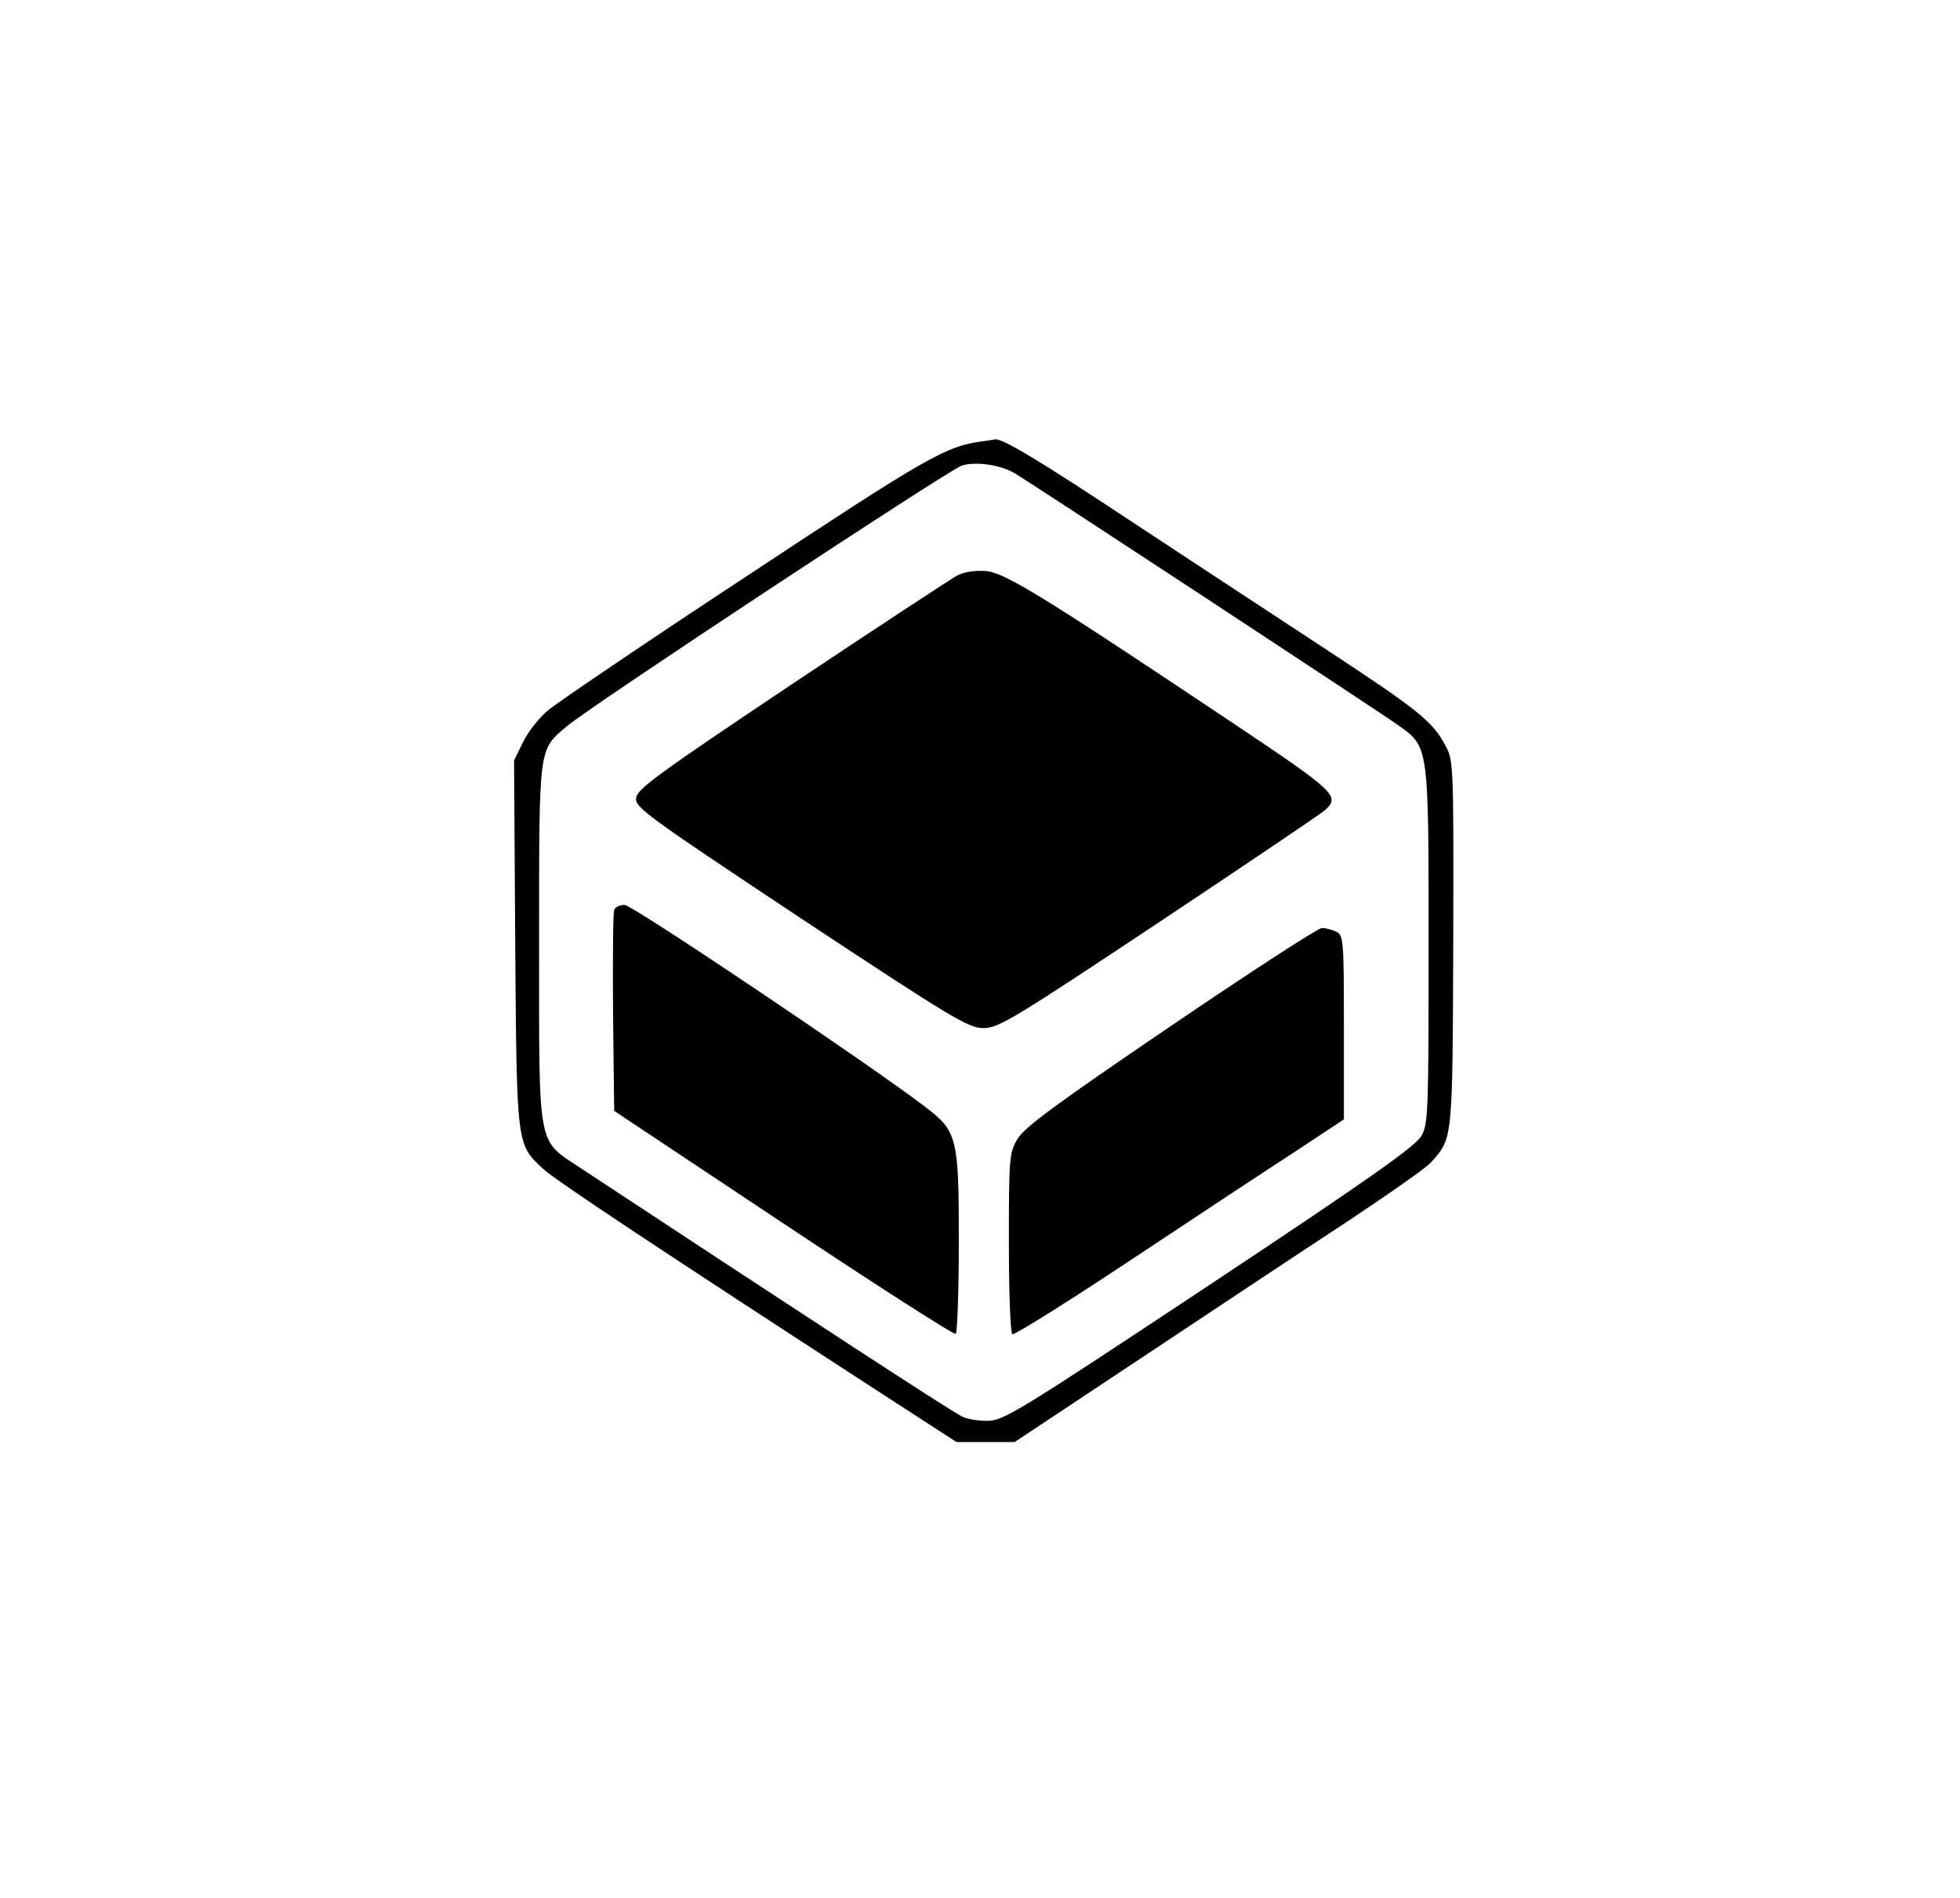 <?xml version="1.0" standalone="no"?>
<!DOCTYPE svg PUBLIC "-//W3C//DTD SVG 20010904//EN"
 "http://www.w3.org/TR/2001/REC-SVG-20010904/DTD/svg10.dtd">
<svg version="1.0" xmlns="http://www.w3.org/2000/svg"
 width="509pt" height="493pt" viewBox="0 0 509 493"
 preserveAspectRatio="xMidYMid meet">

<g transform="translate(0,493) scale(0.1,-0.1)"
fill="#000000" stroke="none">
<path d="M2545 3783 c-90 -13 -141 -42 -604 -348 -263 -173 -496 -331 -518
-350 -23 -19 -52 -56 -65 -83 l-23 -47 3 -475 c4 -529 3 -521 73 -586 31 -29
307 -212 863 -573 l210 -136 75 0 76 0 330 219 c182 121 420 279 530 351 110
73 210 143 221 156 57 64 56 53 58 568 1 470 1 476 -21 516 -33 62 -71 92
-313 251 -124 81 -344 226 -490 322 -252 167 -347 224 -366 221 -5 -1 -22 -4
-39 -6z m90 -82 c47 -28 945 -618 994 -653 82 -58 81 -49 81 -573 0 -427 -1
-463 -18 -494 -15 -27 -126 -106 -551 -388 -501 -332 -535 -353 -578 -353 -24
0 -54 5 -66 12 -35 18 -418 268 -990 645 -113 75 -107 43 -107 583 0 516 -2
501 71 563 59 51 993 667 1027 678 36 11 100 2 137 -20z"/>
<path d="M2485 3435 c-16 -9 -210 -136 -430 -283 -347 -232 -400 -271 -403
-294 -3 -25 23 -44 428 -313 395 -261 435 -285 474 -285 39 0 77 23 456 275
227 151 421 282 431 291 40 36 27 48 -233 222 -504 337 -599 395 -648 399 -28
2 -56 -2 -75 -12z"/>
<path d="M1595 2567 c-3 -7 -4 -127 -3 -267 l3 -255 439 -292 c242 -161 443
-290 448 -287 4 3 8 111 8 240 0 271 -4 286 -88 350 -141 108 -760 524 -780
524 -12 0 -25 -6 -27 -13z"/>
<path d="M3040 2265 c-296 -201 -380 -263 -397 -292 -22 -36 -23 -48 -23 -270
0 -133 4 -234 9 -238 5 -3 144 84 308 193 164 109 355 235 426 281 l127 84 0
238 c0 225 -1 239 -19 249 -11 5 -28 10 -38 10 -10 0 -187 -115 -393 -255z"/>
</g>
</svg>
